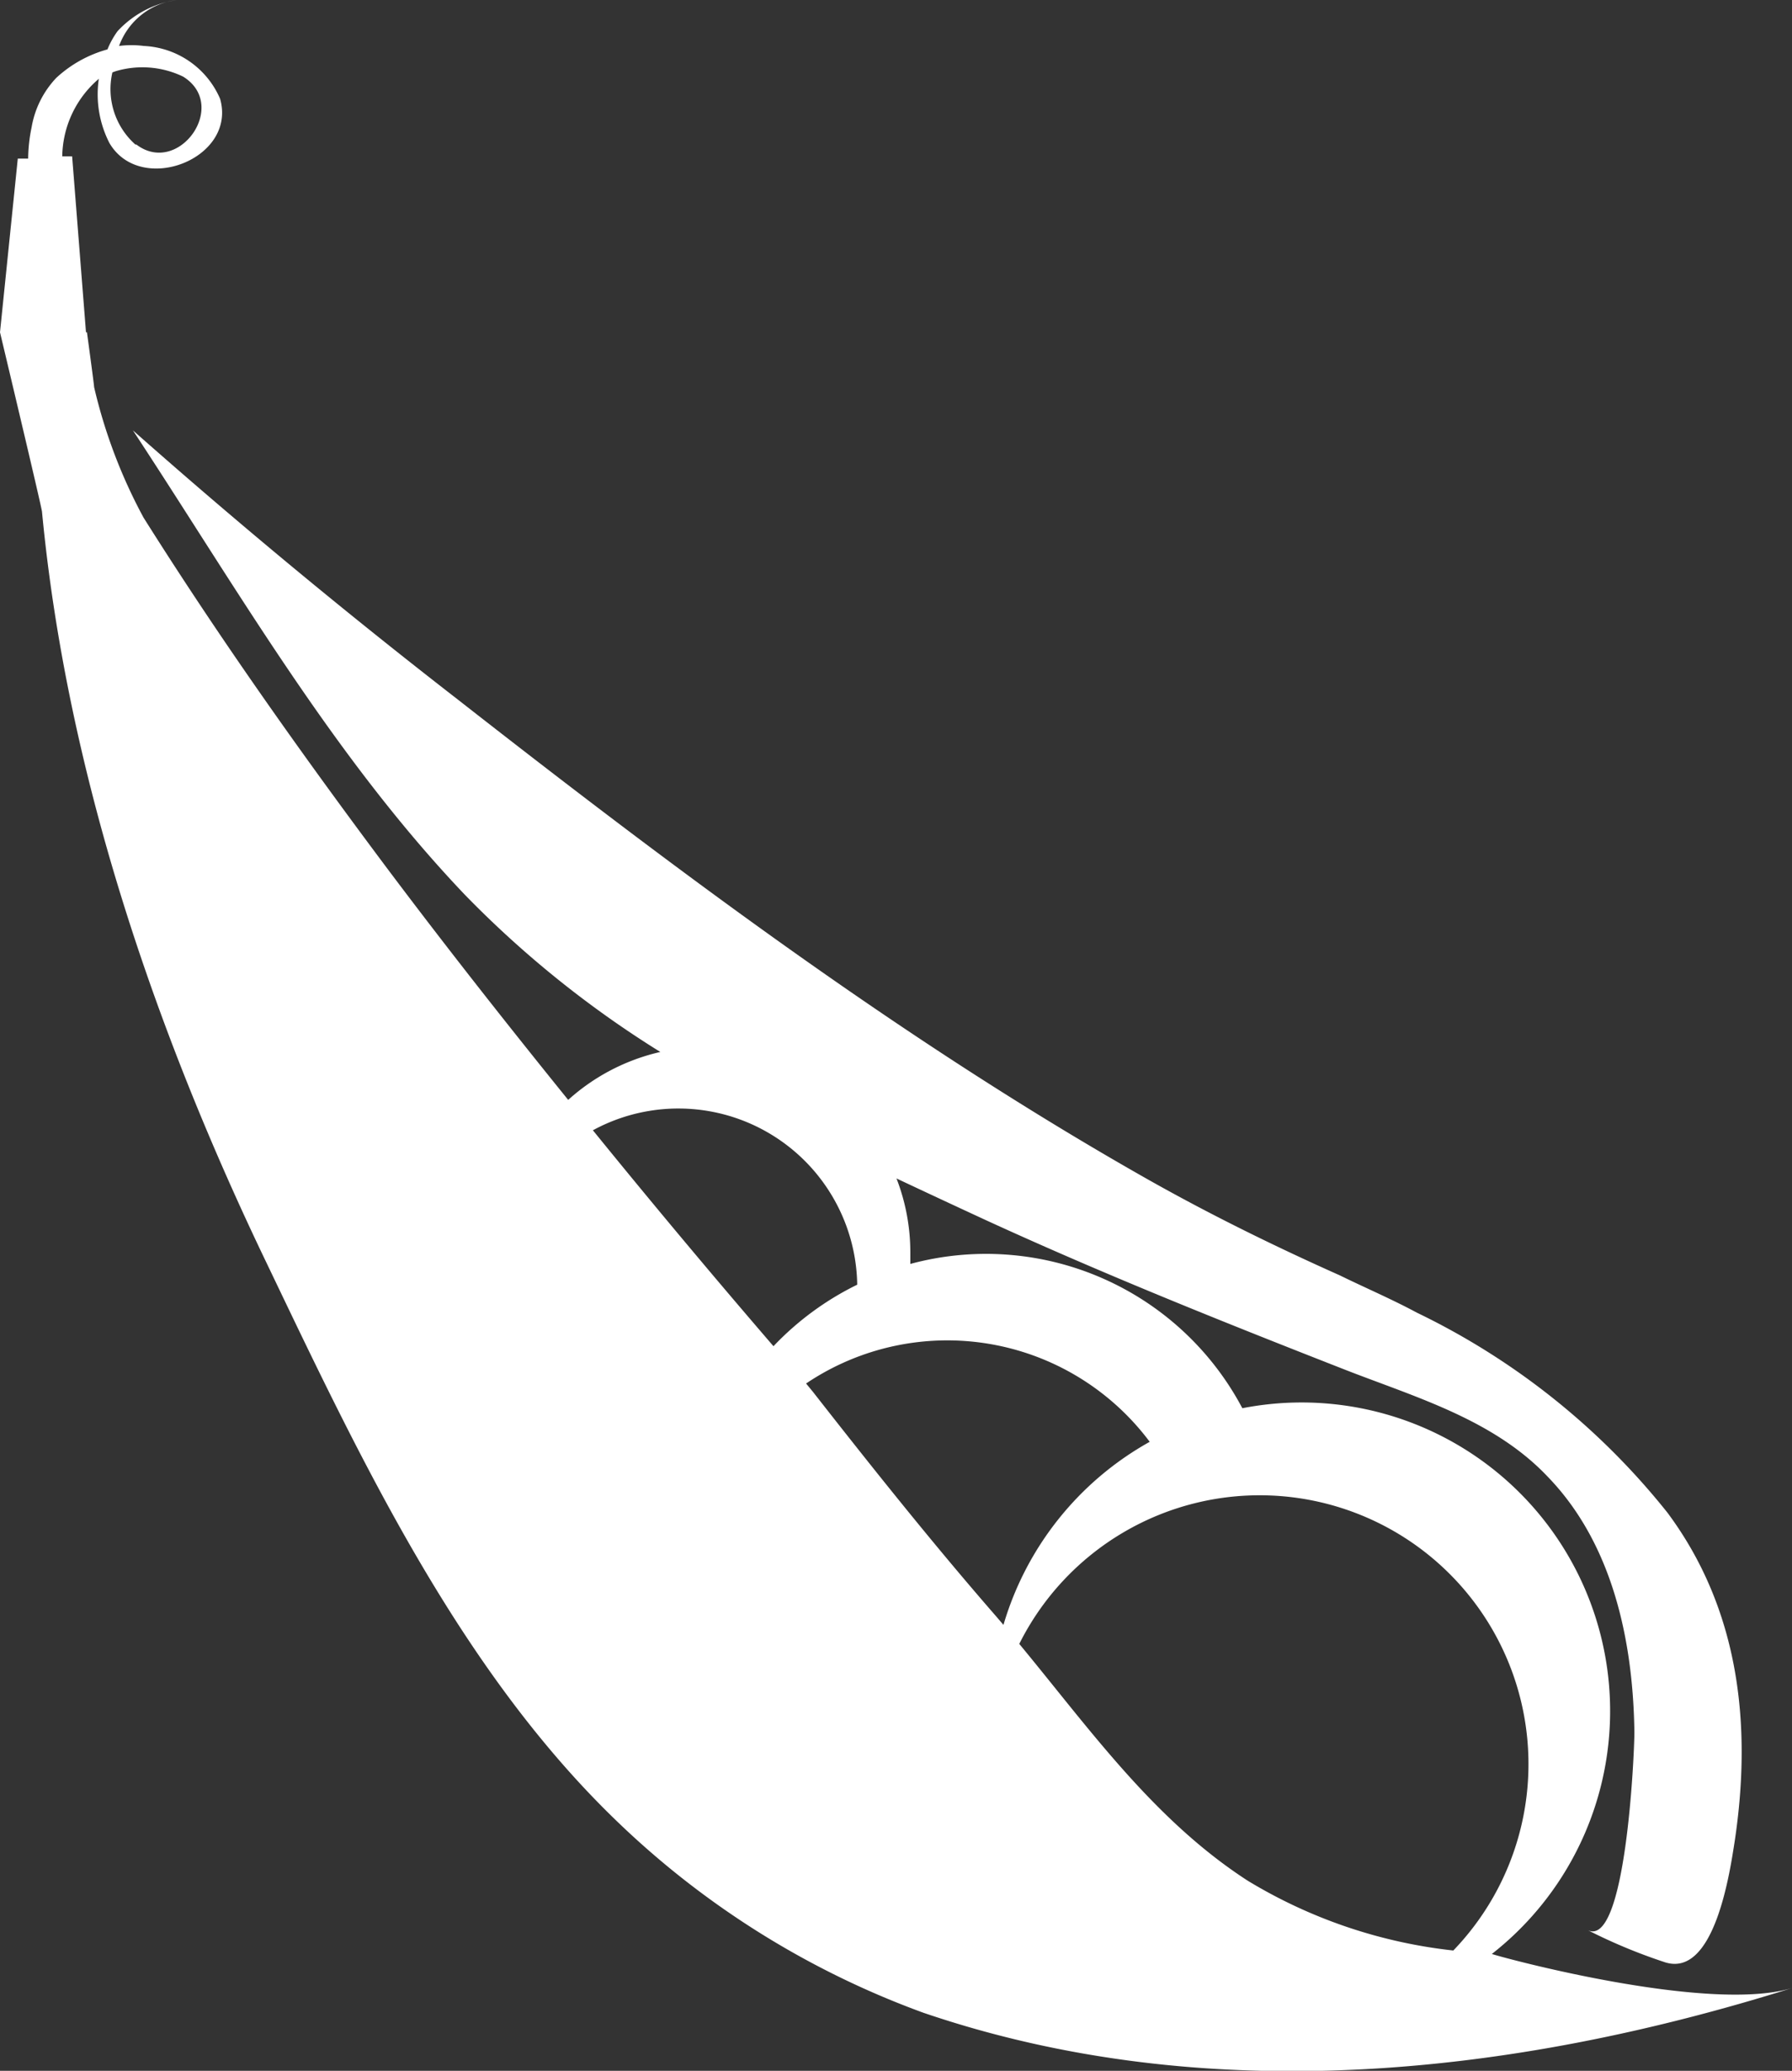 <svg id="Layer_1" data-name="Layer 1" xmlns="http://www.w3.org/2000/svg" viewBox="0 0 72.54 83.82"><rect x="0" y="0" width="72.54" height="83.82" fill="#333333" stroke="none"/><defs><style>.cls-1{fill:#fff}</style></defs><title>pea</title><path class="cls-1" d="M60.39 79.09A12.49 12.49 0 0 0 50.29 57a11.74 11.74 0 0 0-13.44-5.84v-.46a8.28 8.28 0 0 0-.56-3c1.19.56 2.39 1.12 3.58 1.67 4.81 2.21 9.72 4.17 14.65 6.1 2.83 1.1 5.94 2 8.11 4.28 2.66 2.73 3.48 6.69 3.53 10.37 0 .82-.34 8.79-1.9 8a22.06 22.06 0 0 0 3.15 1.31c2 .62 2.62-3.68 2.81-4.9.71-4.73.18-9.4-2.72-13.3a29.14 29.14 0 0 0-10.15-8.1c-1-.54-2.08-1-3.12-1.51-2.78-1.24-5.51-2.59-8.15-4.1C36.4 42 27.31 35.18 18.5 28.29 14 24.8 9.63 21.18 5.38 17.42c4.23 6.43 8.11 13.21 13.45 18.81a41.8 41.8 0 0 0 7.9 6.35A8.34 8.34 0 0 0 23 44.52c-2.49-3.08-4.94-6.19-7.32-9.36-3.45-4.61-6.8-9.33-9.87-14.21a21.16 21.16 0 0 1-2-5.28c0-.09-.29-2.22-.29-2.22H0s1.67 7 1.7 7.26c1 10.54 4.56 21 9.11 30.45 3.74 7.81 7.72 16.28 14 22.4a35.26 35.26 0 0 0 12.57 7.91c11.41 3.89 23.8 2.57 35.16-1-3.41 1.03-11.79-1.25-12.15-1.38zM24 45.75A7.24 7.24 0 0 1 34.7 52a11.84 11.84 0 0 0-3.39 2.49q-3.73-4.33-7.31-8.74zm16.32 19.67c-2.56-2.94-5-6-7.41-9.08l-.28-.34a10.23 10.23 0 0 1 13.91 2.36 12.53 12.53 0 0 0-5.92 7.41zm10.18 10.7c-3.81-2.47-6.4-6.15-9.24-9.58a10.88 10.88 0 1 1 17.57 12.41 20.28 20.28 0 0 1-8.33-2.83zM3.48 13.44l-.56-7.11h-.4A4.2 4.2 0 0 1 4 3.19a4.32 4.32 0 0 0 .43 2.6C5.69 7.94 9.6 6.43 8.91 4a3.54 3.54 0 0 0-3.09-2.14 3.89 3.89 0 0 0-1 0A2.86 2.86 0 0 1 7.15 0a4.07 4.07 0 0 0-2.39 1.26 3.47 3.47 0 0 0-.41.74 5 5 0 0 0-2.07 1.15 3.84 3.84 0 0 0-1 2 6.43 6.43 0 0 0-.14 1.27H.72L0 13.45h3.48zm2-7.59a3 3 0 0 1-.93-2.92l.14-.05a3.79 3.79 0 0 1 2.72.22c1.88 1.16-.18 4.05-1.89 2.75z"/></svg>